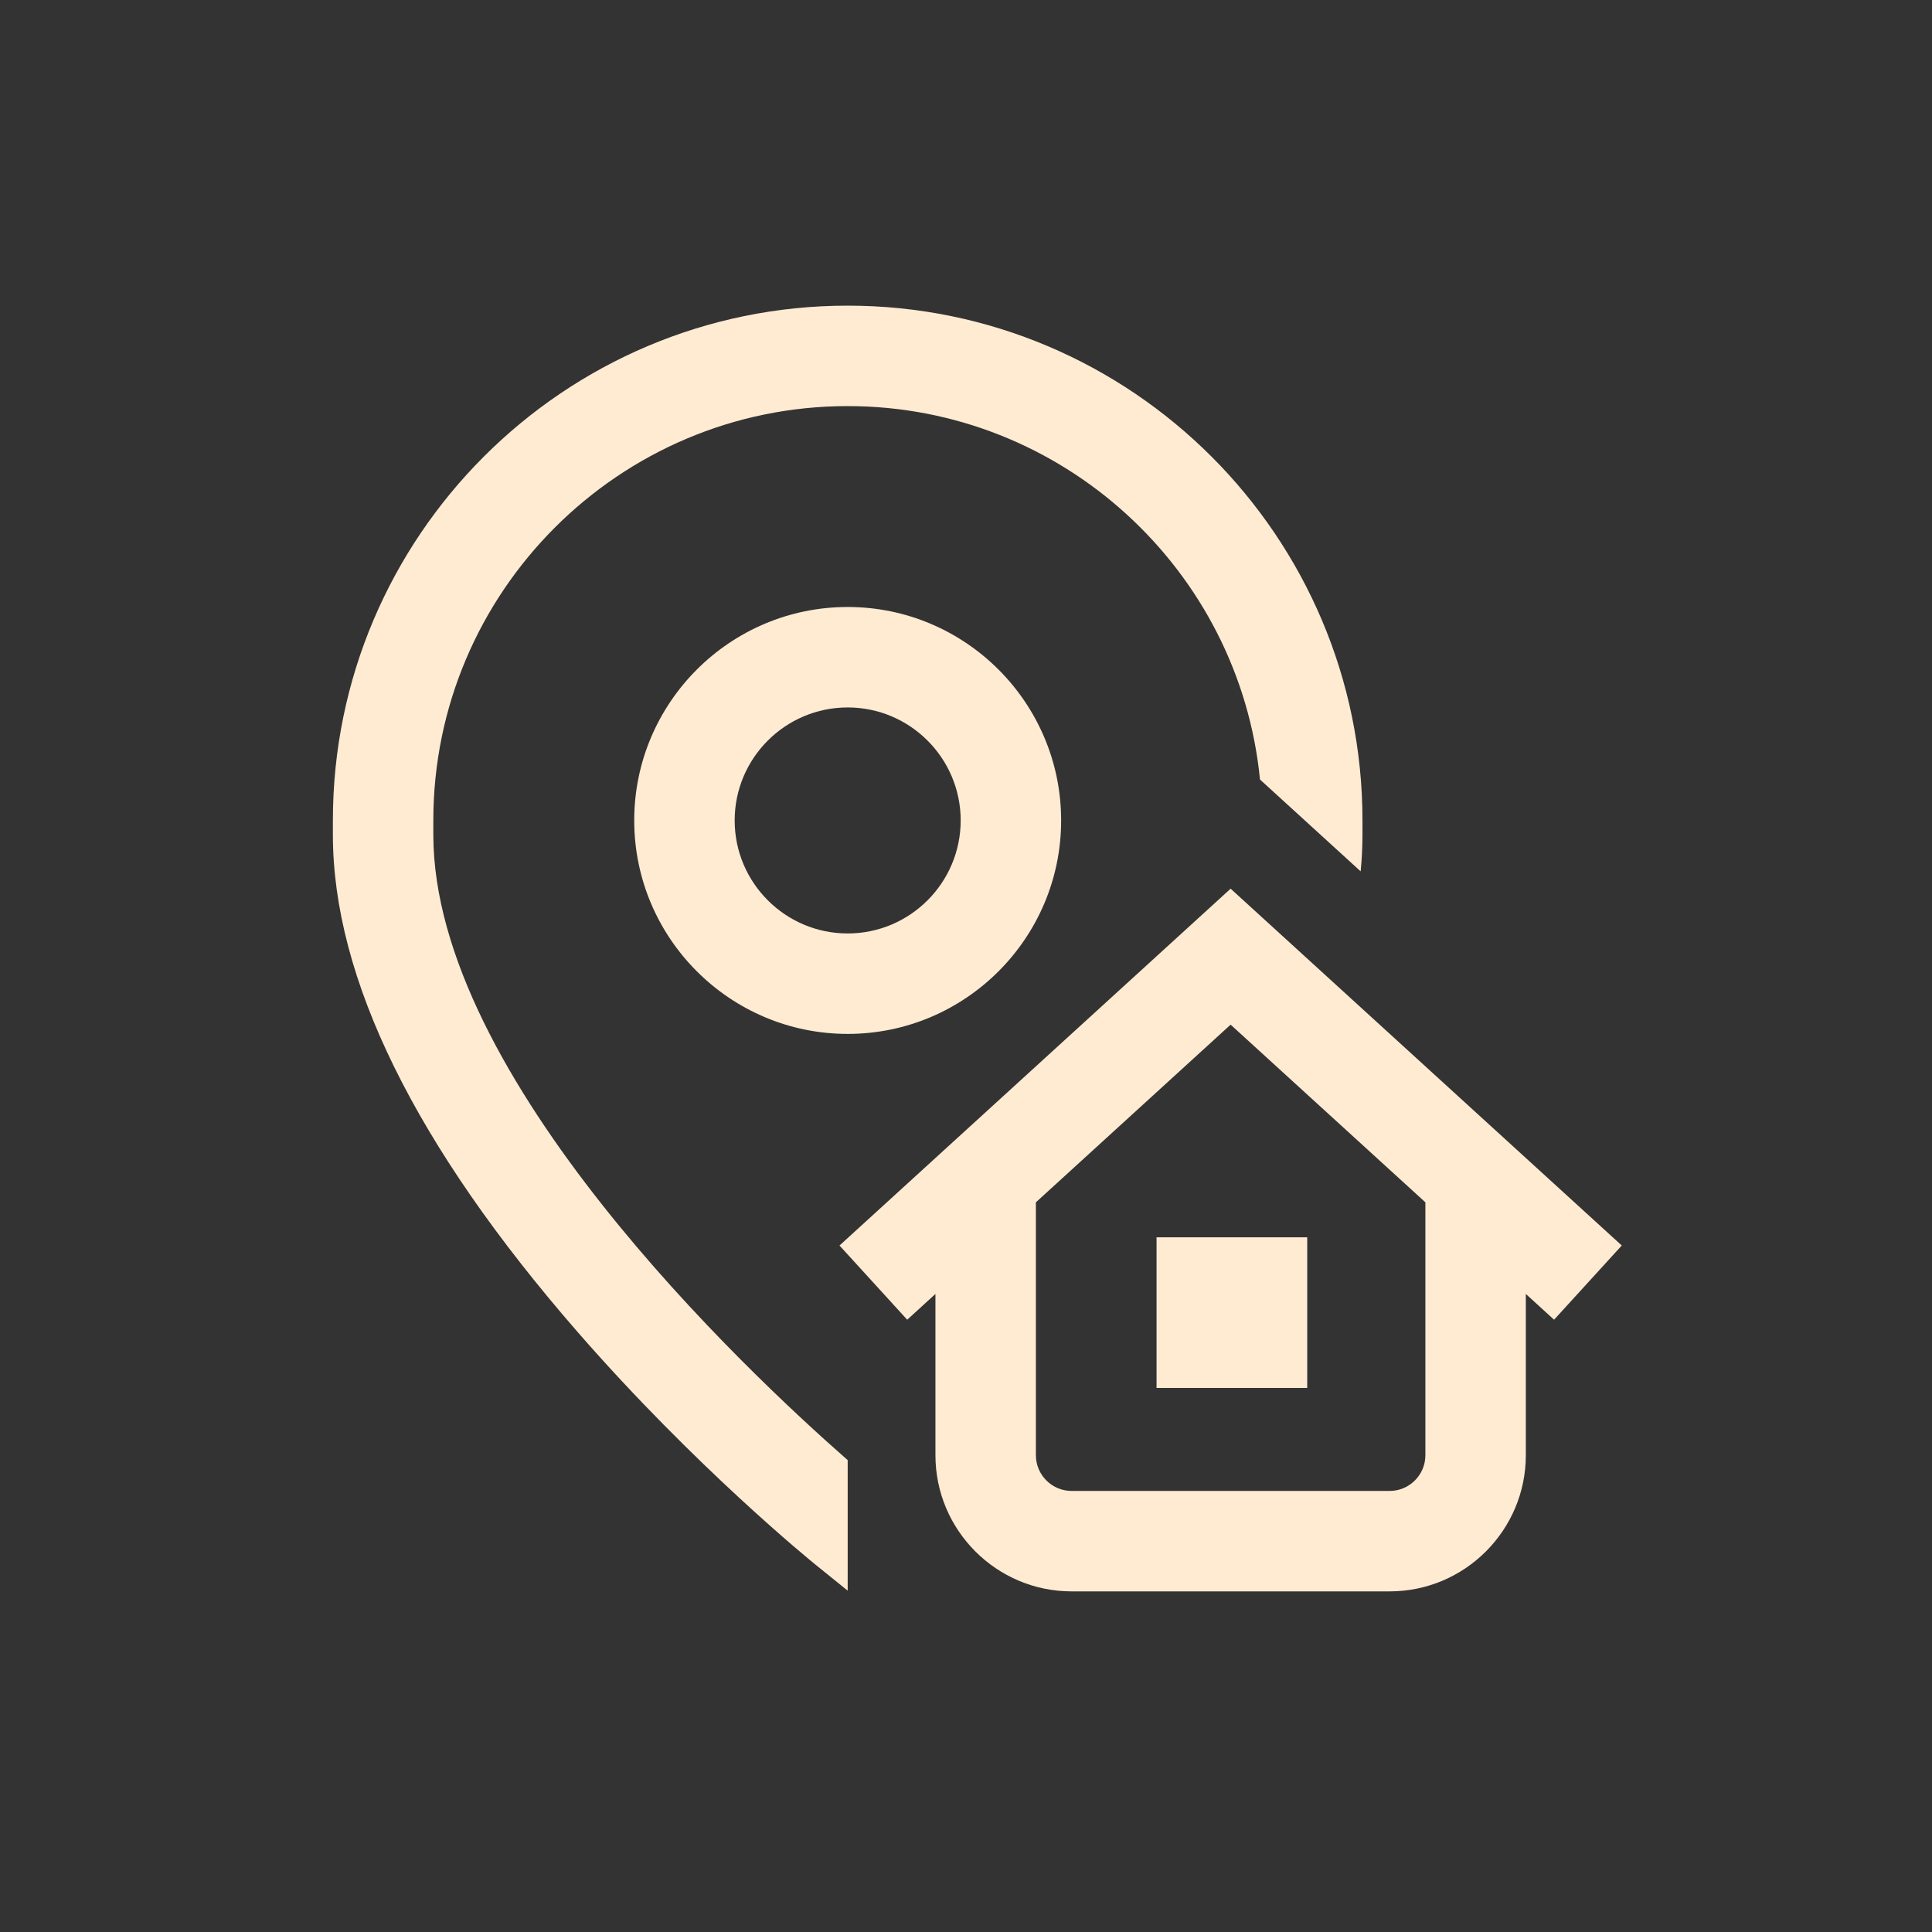 <?xml version="1.0" encoding="utf-8"?>
<!-- Generator: Adobe Illustrator 16.0.0, SVG Export Plug-In . SVG Version: 6.00 Build 0)  -->
<!DOCTYPE svg PUBLIC "-//W3C//DTD SVG 1.1//EN" "http://www.w3.org/Graphics/SVG/1.1/DTD/svg11.dtd">
<svg version="1.1" id="Layer_1" xmlns="http://www.w3.org/2000/svg" xmlns:xlink="http://www.w3.org/1999/xlink" x="0px" y="0px"
	 width="512px" height="512px" viewBox="0 0 512 512" enable-background="new 0 0 512 512" xml:space="preserve">
<rect x="0" y="0" width="512" height="512" fill="#333333" stroke="none"/>
<path fill="#FFEBD2" d="M224.643,386.945v34.593l-8.365-6.757c-1.293-1.045-32.045-26.013-63.23-61.815
	c-43.02-49.39-64.831-93.725-64.831-131.769v-3.771C88.217,142.2,149.417,81,224.643,81s136.426,61.2,136.426,136.426v3.771
	c0,3.195-0.169,6.439-0.477,9.723l-26.681-24.339c-5.464-55.476-52.381-98.961-109.269-98.961
	c-60.546,0-109.807,49.261-109.807,109.807v3.771C114.836,285.486,197.669,363.312,224.643,386.945z M306.498,367.826h39.929v-39.93
	h-39.929V367.826z M224.643,160.859c31.19,0,56.568,25.377,56.568,56.567s-25.378,56.568-56.568,56.568
	c-31.19,0-56.567-25.377-56.567-56.568S193.453,160.859,224.643,160.859z M224.643,187.479c-16.514,0-29.948,13.434-29.948,29.948
	c0,16.511,13.434,29.948,29.948,29.948c16.511,0,29.948-13.437,29.948-29.948C254.591,200.913,241.154,187.479,224.643,187.479z
	 M411.844,349.738l-7.484-6.828v42.735c0,19.898-16.191,36.087-36.091,36.087h-84.277c-19.899,0-36.091-16.188-36.091-36.087V342.91
	l-7.484,6.828l-17.939-19.666l103.651-94.561l103.655,94.561L411.844,349.738z M377.74,318.626l-51.611-47.082l-51.608,47.082
	v67.017c0,5.222,4.248,9.47,9.471,9.47h84.278c5.223,0,9.471-4.248,9.471-9.47V318.626z"/>
</svg>
